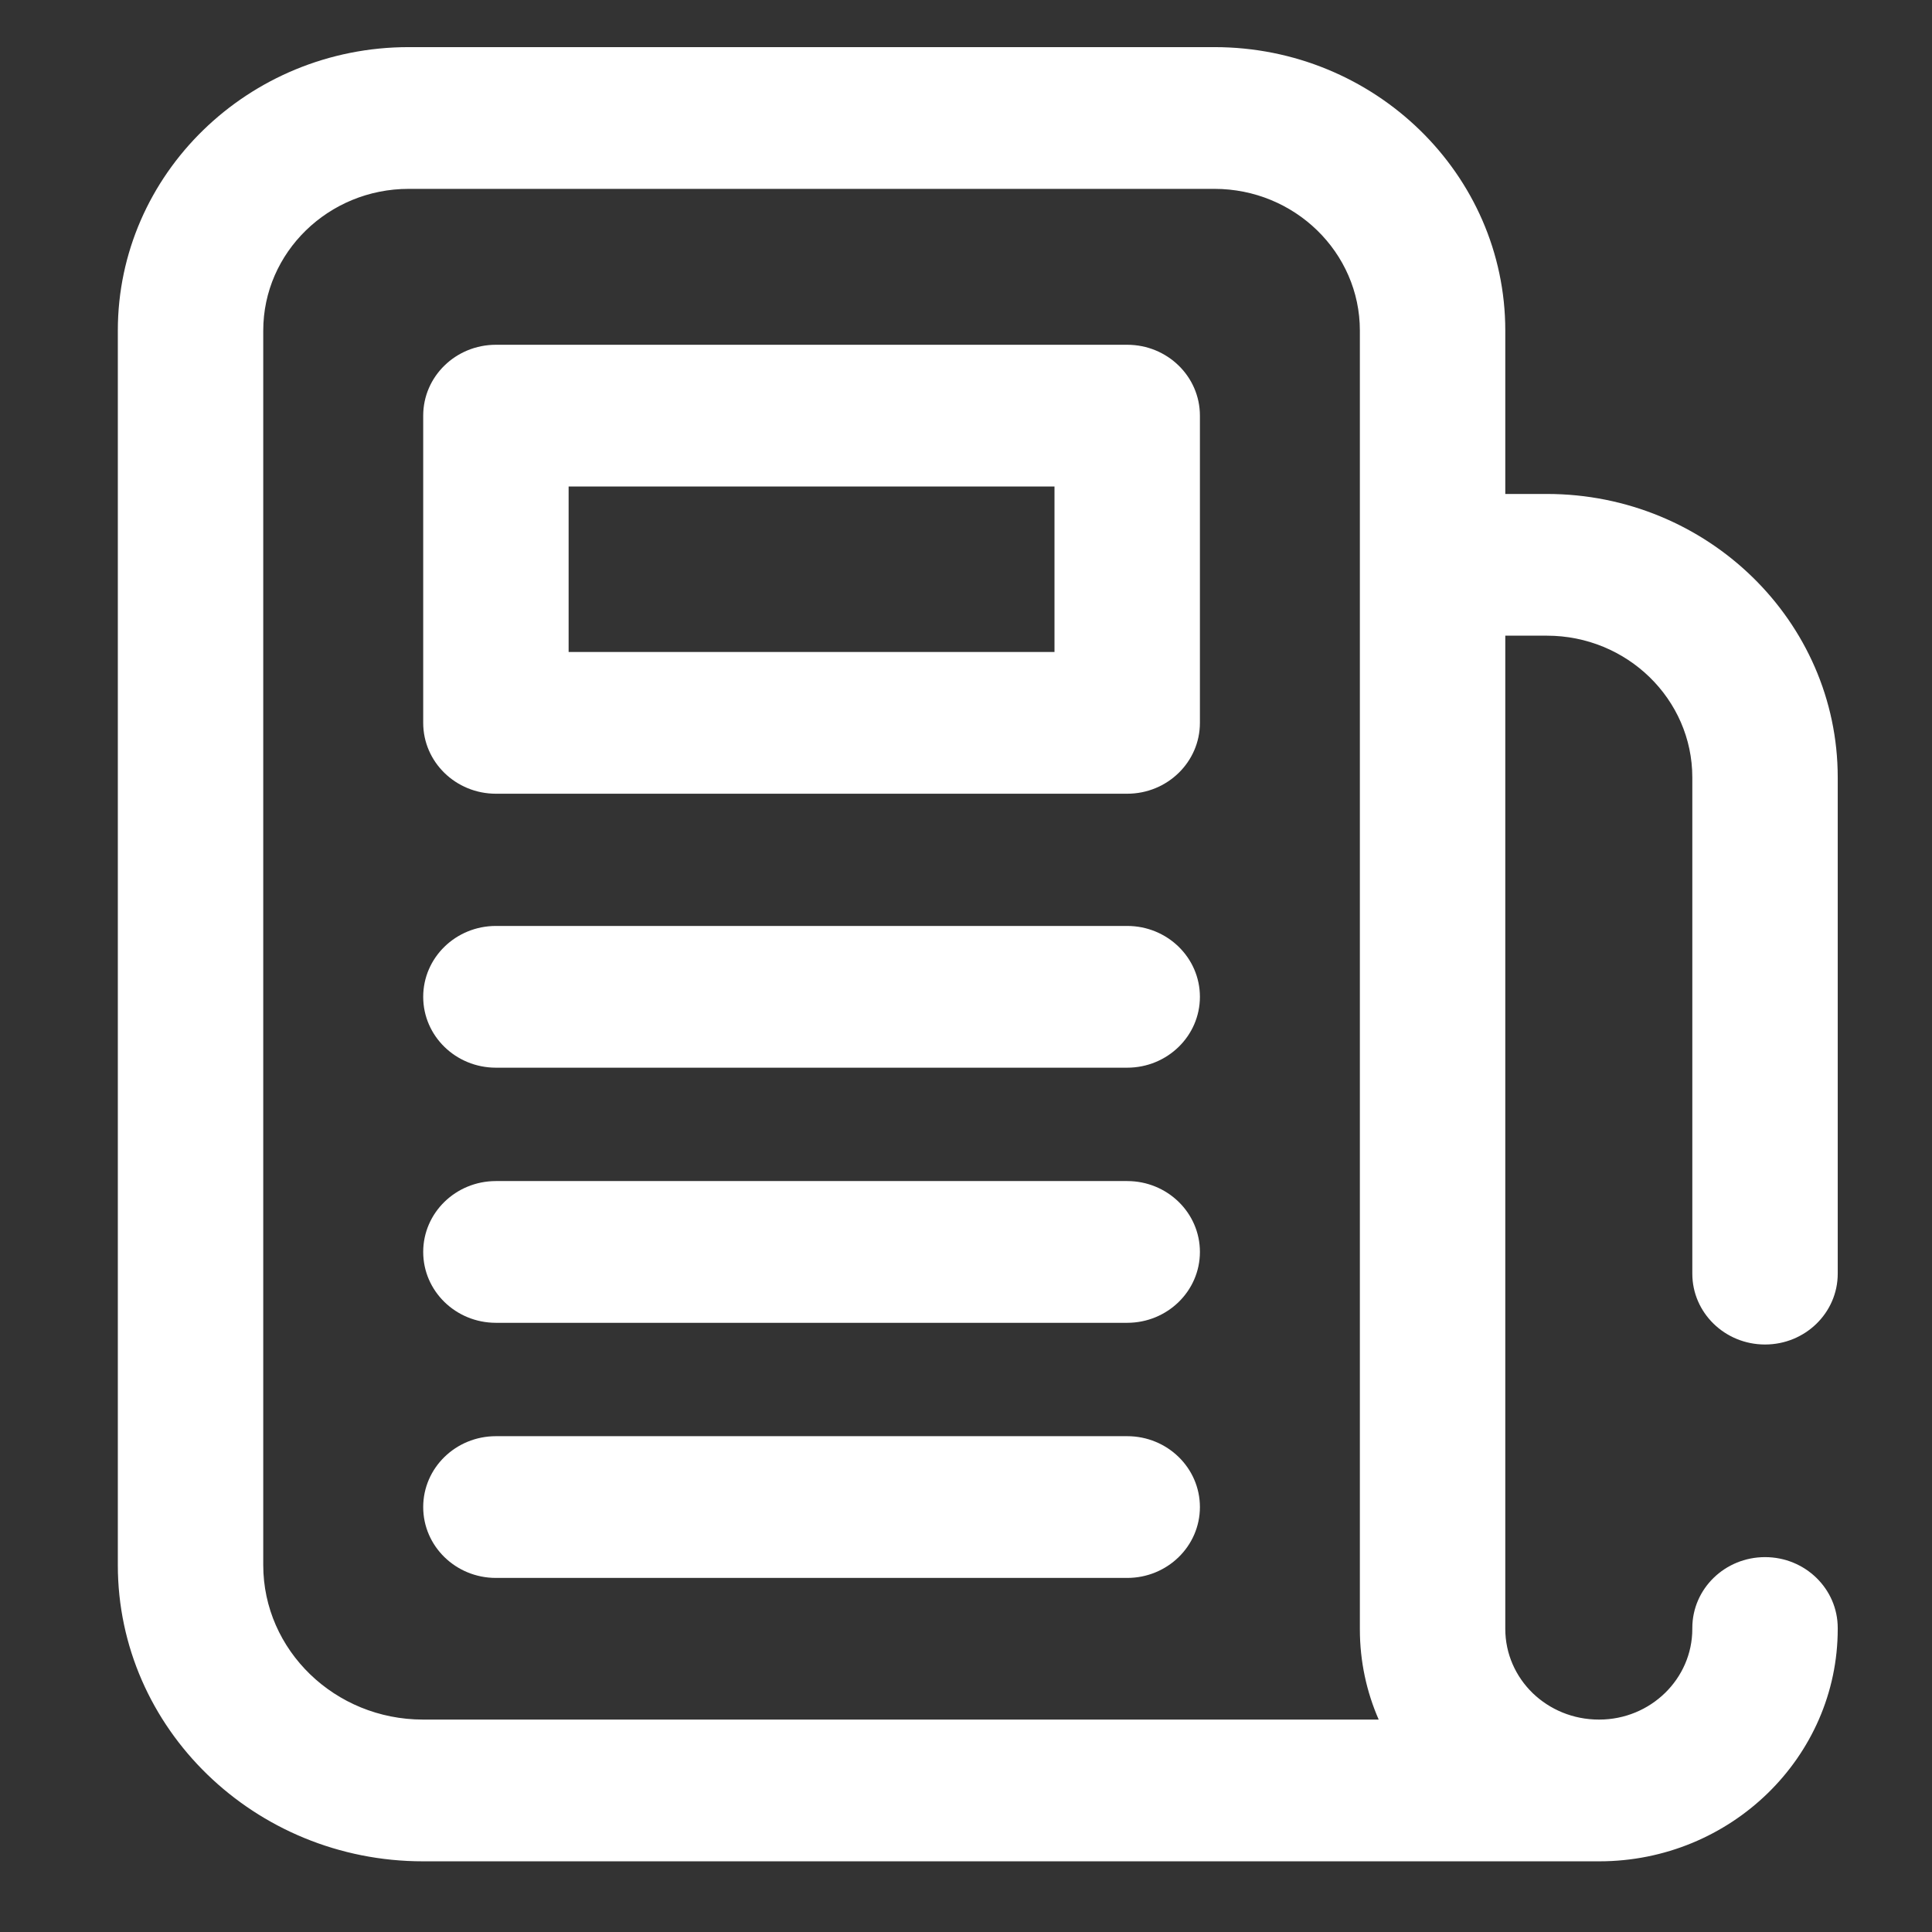 <svg width="82" height="82" viewBox="0 0 82 82" fill="none" xmlns="http://www.w3.org/2000/svg">
<rect x="0" y="0" width="82" height="82" fill="#333333" stroke="none"/>
<path d="M47.842 14.633H21.048C19.343 14.633 17.962 15.979 17.962 17.641V30.68C17.962 32.341 19.343 33.688 21.048 33.688H47.842C49.546 33.688 50.928 32.341 50.928 30.68V17.641C50.928 15.979 49.546 14.633 47.842 14.633ZM44.756 27.672H24.134V20.648H44.756V27.672H44.756Z" fill="white"/>
<path d="M47.842 39.3H21.048C19.343 39.3 17.962 40.647 17.962 42.308C17.962 43.969 19.343 45.316 21.048 45.316H47.842C49.546 45.316 50.928 43.969 50.928 42.308C50.928 40.647 49.546 39.3 47.842 39.3V39.3Z" fill="white"/>
<path d="M47.842 50.128H21.048C19.343 50.128 17.962 51.475 17.962 53.136C17.962 54.797 19.343 56.144 21.048 56.144H47.842C49.546 56.144 50.928 54.797 50.928 53.136C50.928 51.475 49.546 50.128 47.842 50.128Z" fill="white"/>
<path d="M47.842 60.956H21.048C19.343 60.956 17.962 62.303 17.962 63.964C17.962 65.625 19.343 66.972 21.048 66.972H47.842C49.546 66.972 50.928 65.625 50.928 63.964C50.928 62.303 49.546 60.956 47.842 60.956Z" fill="white"/>
<path d="M74.913 57.065C76.618 57.065 77.999 55.719 77.999 54.057V32.996C77.999 26.362 72.462 20.965 65.655 20.965H63.889V14.031C63.889 7.397 58.351 2 51.545 2H17.345C10.538 2 5.001 7.397 5.001 14.031V66.428C5.001 73.361 10.812 79 17.953 79H67.877C73.459 79 77.999 74.574 77.999 69.135V69.097C77.999 67.435 76.618 66.089 74.913 66.089C73.209 66.089 71.827 67.435 71.827 69.097V69.135C71.827 71.257 70.055 72.984 67.877 72.984H67.858C66.766 72.984 65.776 72.557 65.057 71.866C65.055 71.863 65.052 71.86 65.049 71.858C65.047 71.856 65.046 71.854 65.044 71.853C64.33 71.156 63.889 70.195 63.889 69.135V26.98H65.655C69.059 26.98 71.827 29.679 71.827 32.996V54.058C71.827 55.719 73.209 57.065 74.913 57.065V57.065ZM17.953 72.984C14.215 72.984 11.173 70.043 11.173 66.428V14.031C11.173 10.714 13.942 8.016 17.345 8.016H51.545C54.948 8.016 57.717 10.714 57.717 14.031V69.135V69.147V69.153C57.717 70.511 58.001 71.806 58.516 72.984H17.953Z" fill="white"/>
</svg>

